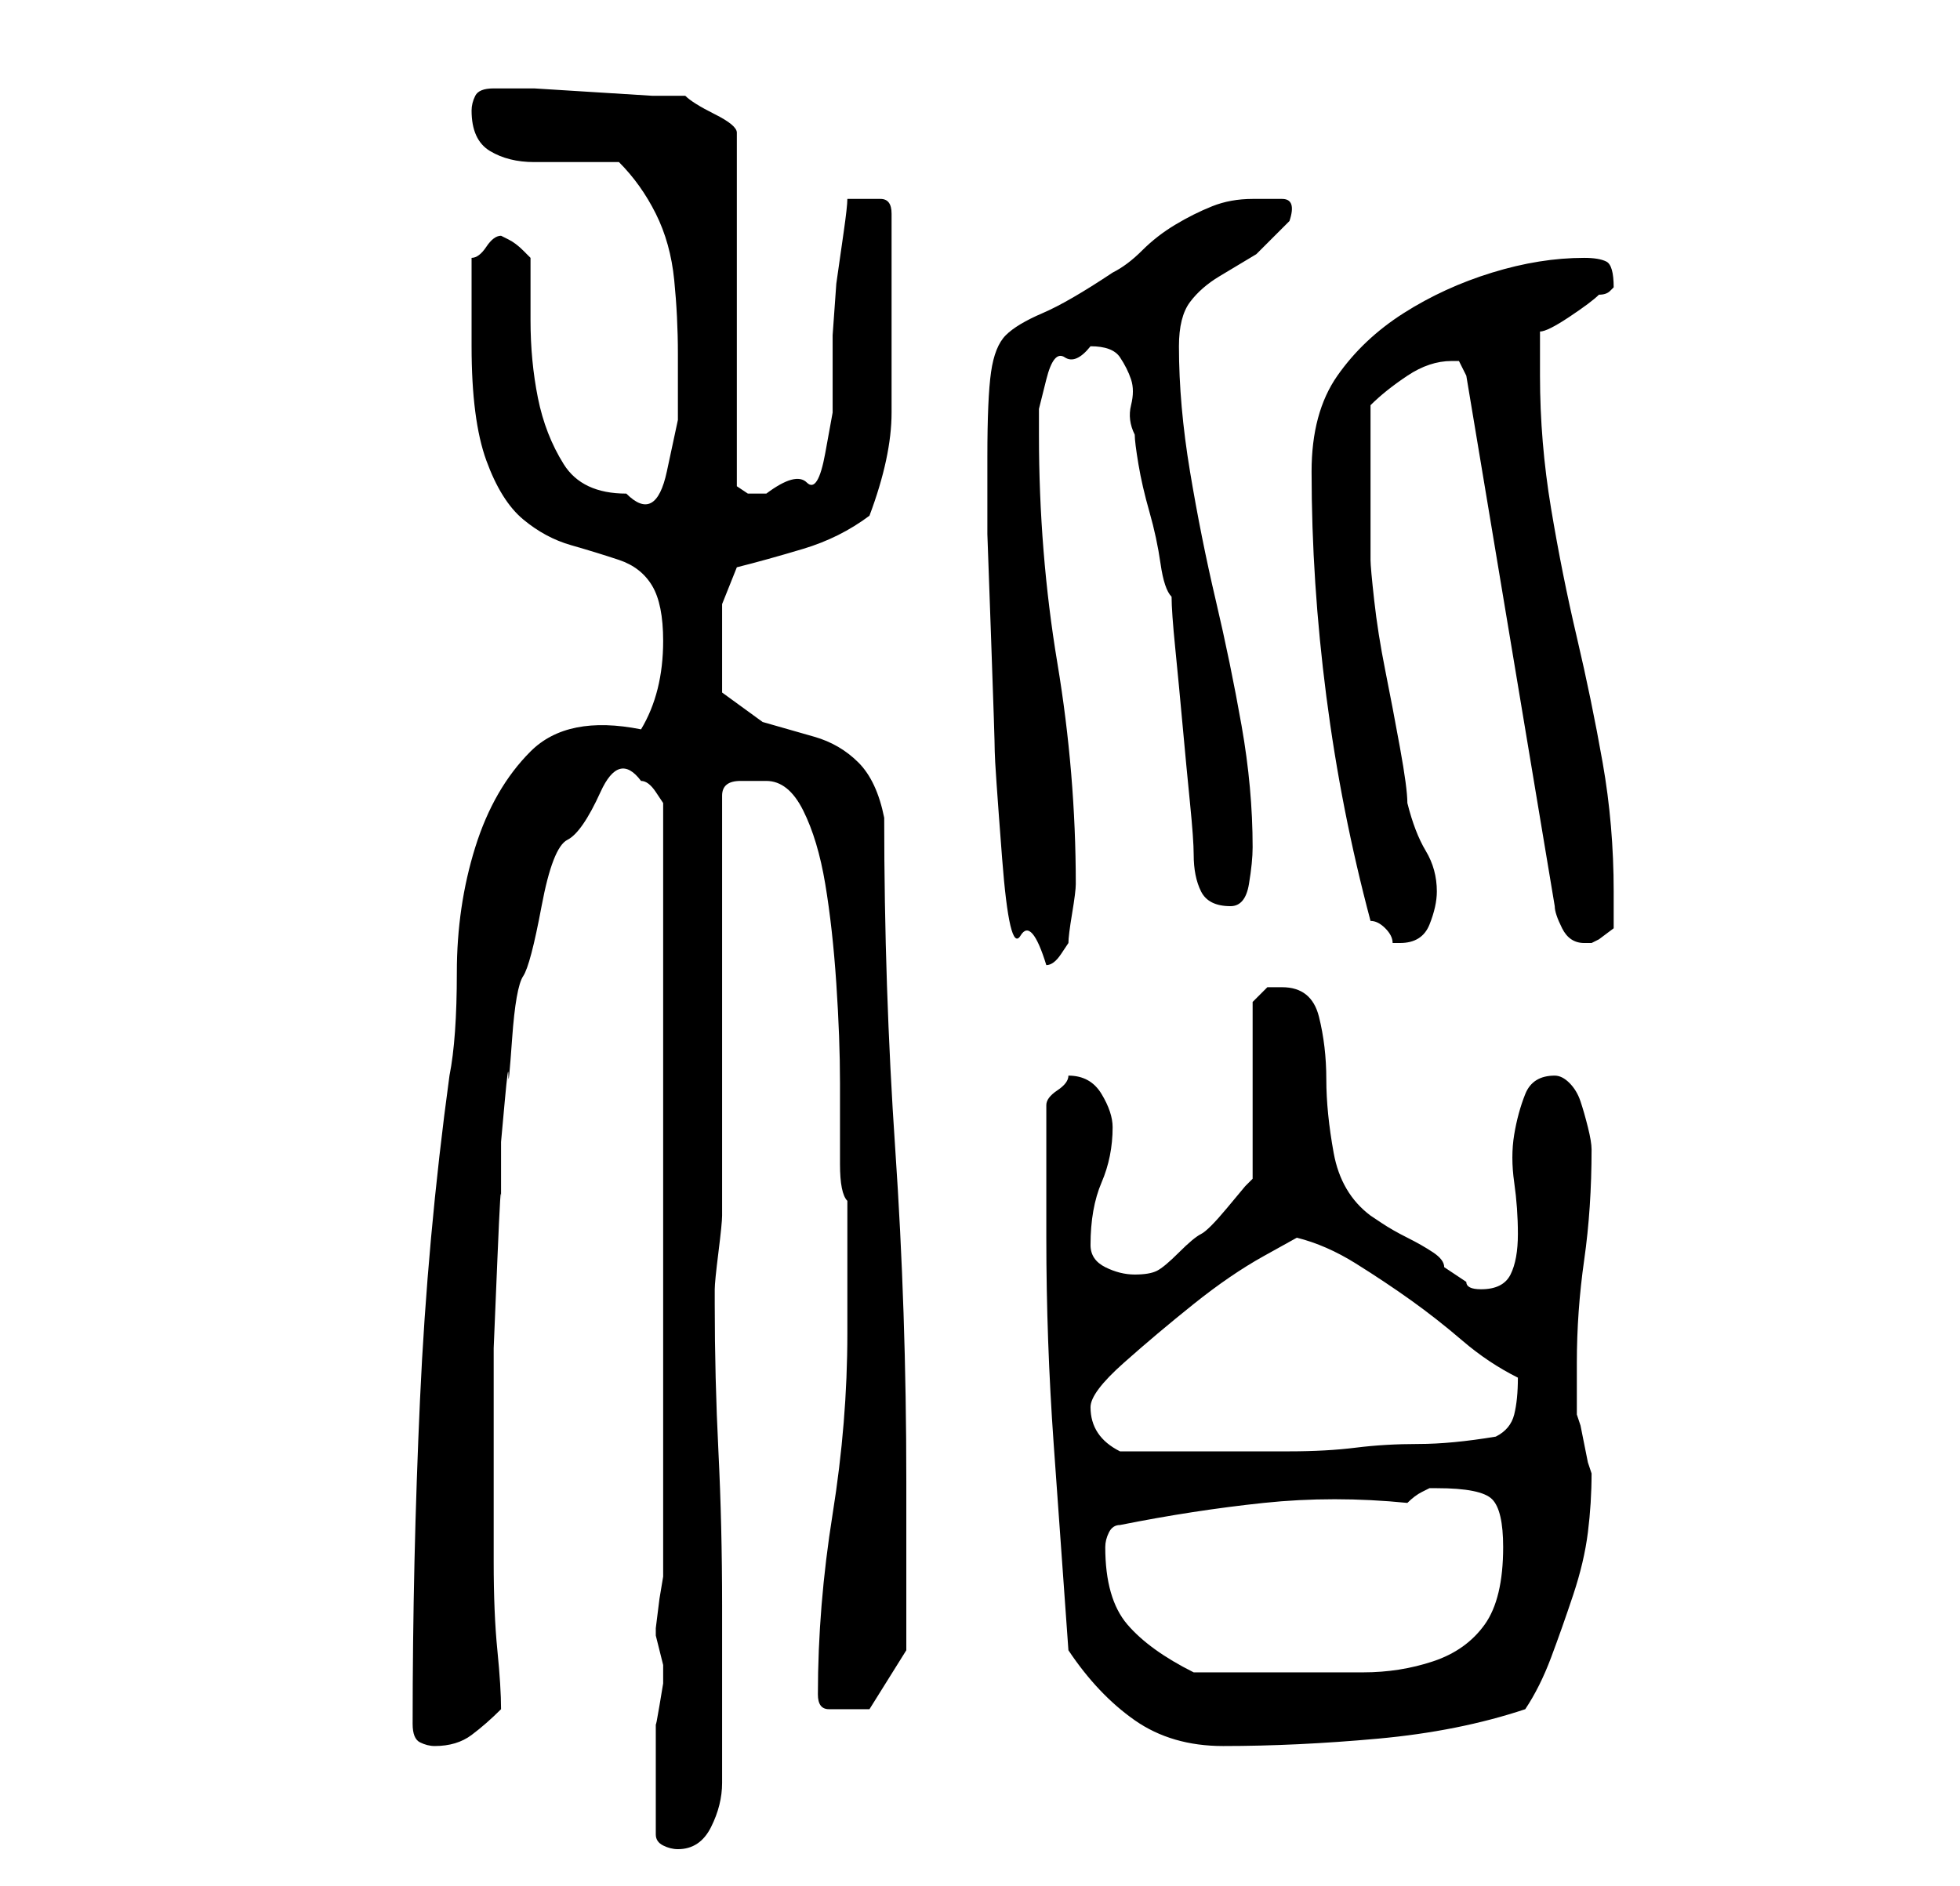 <?xml version="1.0" standalone="no"?>
<!DOCTYPE svg PUBLIC "-//W3C//DTD SVG 1.1//EN" "http://www.w3.org/Graphics/SVG/1.1/DTD/svg11.dtd" >
<svg xmlns="http://www.w3.org/2000/svg" xmlns:xlink="http://www.w3.org/1999/xlink" version="1.1" viewBox="-10 0 266 256">
   <path fill="currentColor"
d="M79 249q0 1 1 1.5t2 0.5q3 0 4.5 -3t1.5 -6v-24q0 -11 -0.5 -21t-0.5 -20v-2q0 -1 0.5 -5t0.5 -5v-57q0 -2 2.5 -2h3.5q3 0 5 4t3 10t1.5 13.5t0.5 13.5v11q0 4 1 5v18q0 12 -2 24.5t-2 24.5q0 2 1.5 2h3.5h1h1l5 -8v-3v-6.5v-7.5v-6q0 -23 -1.5 -45t-1.5 -45
q-1 -5 -3.5 -7.5t-6 -3.5l-7 -2t-5.5 -4v-3v-4v-5t2 -5q4 -1 9 -2.5t9 -4.5q3 -8 3 -14v-15v-2v-4v-4v-2q0 -2 -1.5 -2h-2.5h-2q0 1 -0.5 4.5l-1 7t-0.5 7v5.5v5t-1 5.5t-2.5 4t-5.5 1.5h-2.5t-1.5 -1v-48q0 -1 -3 -2.5t-4 -2.5h-4.5t-8 -0.5t-8 -0.5h-4.5h-1q-2 0 -2.5 1
t-0.5 2q0 4 2.5 5.5t6 1.5h6.5h5q3 3 5 7t2.5 9t0.5 10v9t-1.5 7t-5.5 3q-6 0 -8.5 -4t-3.5 -9t-1 -10.5v-8.5l-0.5 -0.5l-0.5 -0.5q-1 -1 -2 -1.5l-1 -0.5q-1 0 -2 1.5t-2 1.5v3v3v4v2q0 10 2 15.5t5 8t6.5 3.5t6.5 2t4.5 3.5t1.5 7.5q0 7 -3 12q-10 -2 -15 3t-7.5 13
t-2.5 17t-1 14q-3 22 -4 44t-1 44q0 2 1 2.5t2 0.5q3 0 5 -1.5t4 -3.5q0 -3 -0.5 -8t-0.5 -12v-14v-15t0.5 -12t0.5 -8v-2.5v-5.5t0.5 -5.5t0.5 -3.5t0.5 -5t1.5 -8.5t2.5 -9.5t3.5 -9t4.5 -6.5t5.5 -1.5q1 0 2 1.5l1 1.5v105l-0.5 3t-0.5 4v1t0.5 2t0.5 2v1v1.5t-0.5 3
t-0.5 2.5v2v6v7zM135 224q4 6 9 9.5t12 3.5q10 0 21 -1t20 -4q2 -3 3.5 -7t3 -8.5t2 -8.5t0.5 -8l-0.5 -1.5t-0.5 -2.5t-0.5 -2.5l-0.5 -1.5v-2.5v-4.5q0 -7 1 -14t1 -15q0 -1 -0.5 -3t-1 -3.5t-1.5 -2.5t-2 -1q-3 0 -4 2.5t-1.5 5.5t0 6.5t0.5 7t-1 5.5t-4 2q-2 0 -2 -1
l-3 -2q0 -1 -1.5 -2t-3.5 -2t-3.5 -2l-1.5 -1q-4 -3 -5 -8.5t-1 -10t-1 -8.5t-5 -4h-2t-2 2v24l-1 1t-2.5 3t-3.5 3.5t-3 2.5q-2 2 -3 2.5t-3 0.5t-4 -1t-2 -3q0 -5 1.5 -8.5t1.5 -7.5q0 -2 -1.5 -4.5t-4.5 -2.5q0 1 -1.5 2t-1.5 2v3.5v5.5v6v3q0 14 1 28zM140 210
q0 -1 0.5 -2t1.5 -1q10 -2 19.5 -3t19.5 0q1 -1 2 -1.5l1 -0.5h1q6 0 7.5 1.5t1.5 6.5q0 7 -2.5 10.5t-7 5t-9.5 1.5h-10h-13q-6 -3 -9 -6.5t-3 -10.5zM138 191q0 -2 4.5 -6t9.5 -8t9.5 -6.5l4.5 -2.5q4 1 8 3.5t7.5 5t7 5.5t7.5 5v0q0 3 -0.5 5t-2.5 3q-6 1 -10.5 1
t-8.5 0.5t-9 0.5h-9h-3h-4h-4h-3q-2 -1 -3 -2.5t-1 -3.5zM124 62v10.5t0.5 14t0.5 15.5t1 14.5t2.5 10.5t3.5 4v0q1 0 2 -1.5l1 -1.5q0 -1 0.5 -4t0.5 -4q0 -15 -2.5 -30t-2.5 -31v-3.5t1 -4t2.5 -3t3.5 -1.5q3 0 4 1.5t1.5 3t0 3.5t0.5 4q0 1 0.5 4t1.5 6.5t1.5 7t1.5 4.5
q0 2 0.5 7t1 10.5t1 10.5t0.5 7q0 3 1 5t4 2q2 0 2.5 -3t0.5 -5q0 -8 -1.5 -16.5t-3.5 -17t-3.5 -17.5t-1.5 -17q0 -4 1.5 -6t4 -3.5l5 -3t4.5 -4.5q1 -3 -1 -3h-4q-3 0 -5.5 1t-5 2.5t-4.5 3.5t-4 3q-6 4 -9.5 5.5t-5 3t-2 5t-0.5 11.5zM176 125q1 0 2 1t1 2h1q3 0 4 -2.5
t1 -4.5q0 -3 -1.5 -5.5t-2.5 -6.5q0 -2 -1 -7.5t-2 -10.5t-1.5 -9.5t-0.5 -5.5v-2v-2.5v-3.5v-2v-5.5v-5.5q2 -2 5 -4t6 -2h1l1 2l12 72q0 1 1 3t3 2v0h1l1 -0.5t2 -1.5v-2v-3q0 -9 -1.5 -17.5t-3.5 -17t-3.5 -17.5t-1.5 -18v-6q1 0 4 -2t4 -3q1 0 1.5 -0.5l0.5 -0.5
q0 -3 -1 -3.5t-3 -0.5q-6 0 -12.5 2t-12 5.5t-9 8.5t-3.5 13q0 15 2 30.5t6 30.5z" />
</svg>
